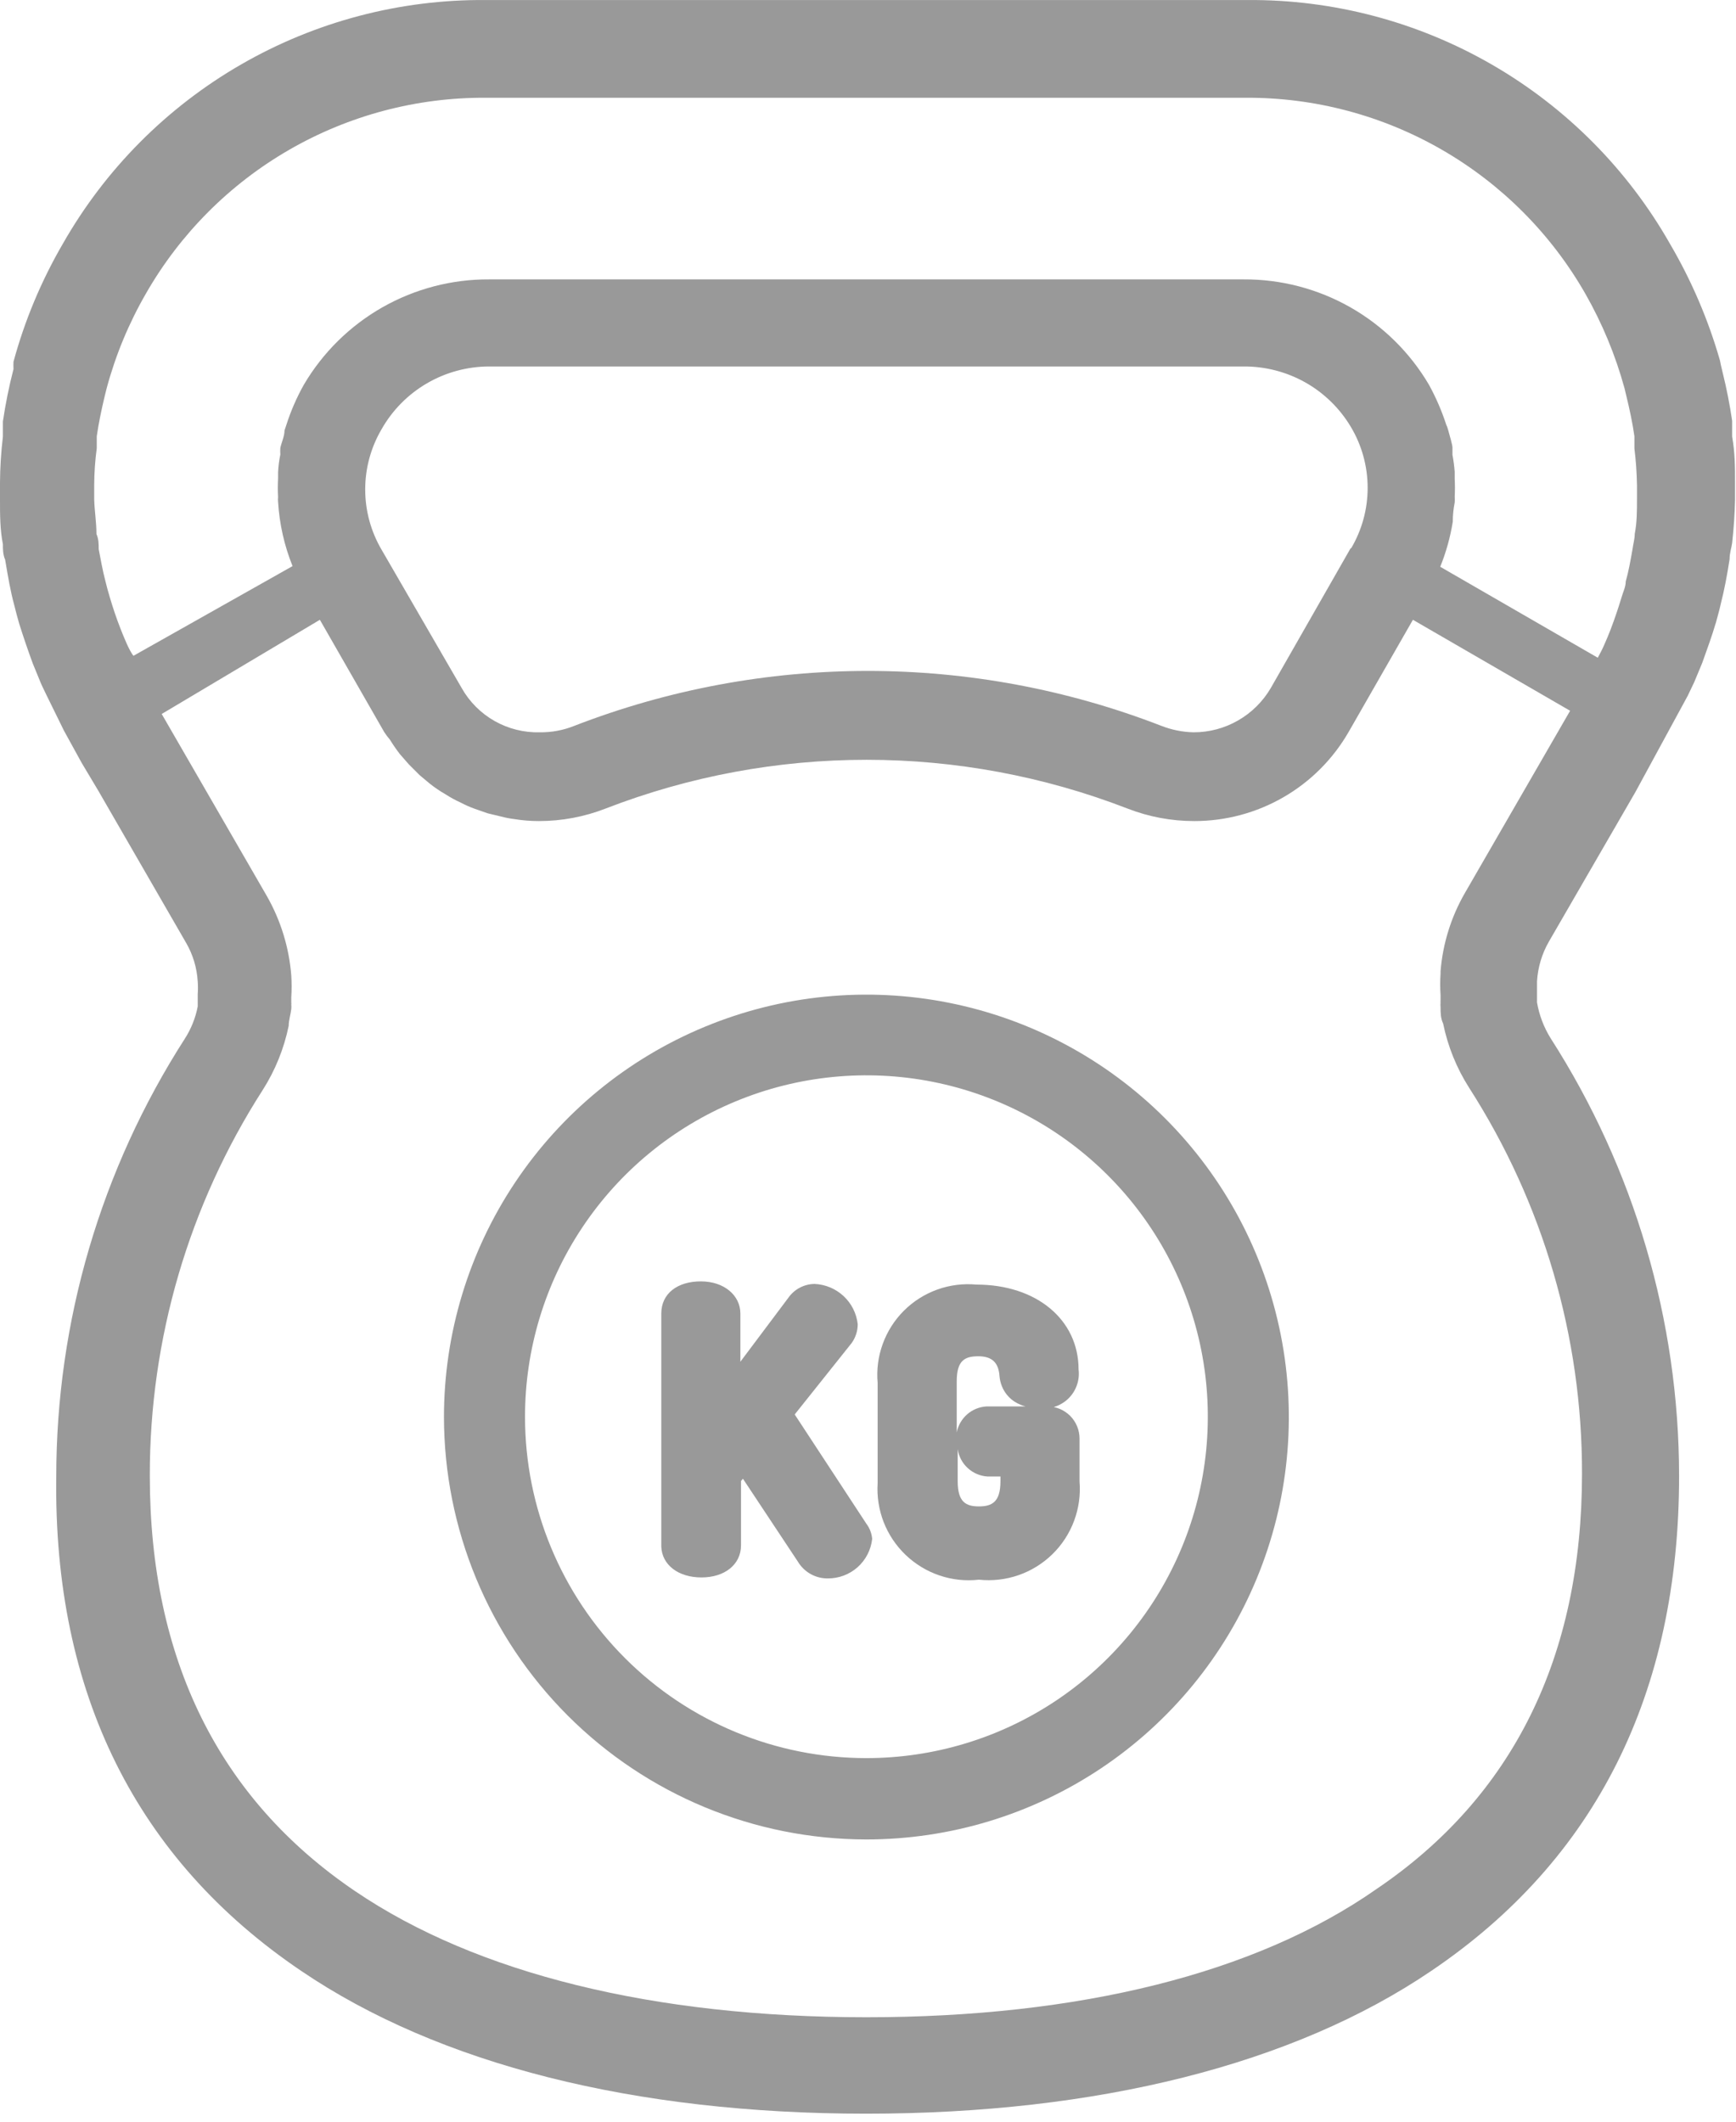 <svg width="54" height="66" viewBox="0 0 54 66" fill="none" xmlns="http://www.w3.org/2000/svg">
<path d="M21.82 49.07C22.54 49.07 23.05 48.67 23.05 48.07V46.07L23.11 46L24.82 48.58C24.916 48.741 25.053 48.873 25.216 48.964C25.379 49.056 25.563 49.102 25.75 49.1C26.092 49.102 26.422 48.978 26.677 48.751C26.932 48.523 27.093 48.21 27.13 47.87C27.115 47.7 27.053 47.537 26.95 47.4L24.72 44L26.49 41.78C26.614 41.609 26.681 41.402 26.68 41.19C26.642 40.856 26.487 40.547 26.241 40.318C25.995 40.089 25.676 39.955 25.34 39.94C25.182 39.941 25.026 39.98 24.885 40.053C24.744 40.126 24.622 40.231 24.53 40.36L23.03 42.36V40.86C23.03 40.3 22.53 39.86 21.8 39.86C21.07 39.86 20.57 40.24 20.57 40.86V48.11C20.59 48.68 21.1 49.07 21.82 49.07Z" fill="#999999"/>
<path d="M30.45 49.14C30.866 49.184 31.287 49.136 31.682 48.999C32.077 48.862 32.437 48.639 32.736 48.347C33.035 48.055 33.265 47.7 33.411 47.308C33.557 46.916 33.615 46.497 33.58 46.08V44.75C33.58 44.485 33.475 44.231 33.288 44.043C33.1 43.856 32.846 43.75 32.58 43.75H30.69C30.467 43.762 30.254 43.848 30.086 43.995C29.917 44.142 29.802 44.341 29.76 44.56V42.97C29.76 42.32 30.01 42.19 30.43 42.19C30.85 42.19 31.06 42.38 31.09 42.8C31.12 43.22 31.43 43.8 32.32 43.8C32.485 43.825 32.653 43.811 32.811 43.76C32.969 43.708 33.114 43.621 33.233 43.505C33.352 43.389 33.442 43.247 33.497 43.09C33.553 42.933 33.571 42.766 33.55 42.6C33.55 41.05 32.24 39.96 30.37 39.96C29.959 39.922 29.543 39.975 29.154 40.115C28.765 40.255 28.411 40.479 28.118 40.771C27.825 41.063 27.6 41.416 27.459 41.805C27.317 42.193 27.263 42.608 27.3 43.02V46.13C27.273 46.545 27.337 46.961 27.487 47.348C27.638 47.735 27.872 48.084 28.172 48.371C28.473 48.658 28.832 48.876 29.226 49.009C29.619 49.142 30.038 49.187 30.45 49.14ZM30.72 45.93H31.12V46.08C31.12 46.73 30.85 46.86 30.45 46.86C30.05 46.86 29.79 46.73 29.79 46.08V45.08C29.824 45.307 29.935 45.516 30.105 45.67C30.274 45.825 30.491 45.917 30.72 45.93Z" fill="#999999"/>
<path d="M26.951 57.22C29.549 57.22 32.09 56.45 34.251 55.006C36.412 53.562 38.096 51.51 39.09 49.109C40.085 46.708 40.345 44.066 39.838 41.517C39.331 38.968 38.08 36.627 36.242 34.789C34.404 32.951 32.063 31.7 29.514 31.193C26.965 30.686 24.323 30.946 21.922 31.941C19.521 32.935 17.469 34.619 16.025 36.78C14.581 38.941 13.81 41.482 13.81 44.08C13.813 47.565 15.198 50.905 17.662 53.369C20.126 55.833 23.466 57.218 26.951 57.22ZM16.331 44.08C16.329 41.98 16.95 39.925 18.116 38.178C19.281 36.43 20.939 35.067 22.88 34.262C24.82 33.456 26.956 33.245 29.016 33.653C31.077 34.062 32.97 35.073 34.456 36.557C35.943 38.042 36.955 39.934 37.366 41.995C37.776 44.055 37.567 46.191 36.763 48.132C35.96 50.073 34.598 51.733 32.852 52.9C31.105 54.067 29.051 54.69 26.951 54.69C24.136 54.69 21.436 53.573 19.445 51.584C17.453 49.594 16.333 46.895 16.331 44.08Z" fill="#999999"/>
<path d="M9.37 61.31C13.66 64.221 19.74 65.751 26.94 65.751C34.14 65.751 40.23 64.221 44.52 61.31C49.64 57.85 52.23 52.67 52.23 45.91C52.226 41.081 50.838 36.355 48.23 32.291C48.02 31.951 47.877 31.574 47.81 31.18V31.061C47.81 31 47.81 30.93 47.81 30.921V30.53C47.836 30.094 47.962 29.67 48.18 29.291L50.87 24.64L52.5 21.64L52.7 21.221L52.95 20.62C53.1 20.201 53.25 19.791 53.38 19.351C53.43 19.16 53.49 18.96 53.53 18.77C53.64 18.34 53.72 17.91 53.8 17.401C53.8 17.201 53.86 17.041 53.88 16.89C53.93 16.441 53.96 15.991 53.97 15.55V15.431C53.97 15.28 53.97 15.13 53.97 14.991C53.97 14.55 53.97 14.091 53.88 13.581C53.88 13.581 53.88 13.2 53.88 13.091C53.81 12.611 53.71 12.091 53.59 11.611C53.54 11.411 53.52 11.31 53.5 11.21C53.137 9.944 52.616 8.728 51.95 7.591C50.632 5.27 48.718 3.343 46.406 2.009C44.095 0.675 41.469 -0.019 38.8 0.001H15.12C12.448 -0.022 9.818 0.669 7.502 2.004C5.187 3.338 3.27 5.267 1.95 7.591C1.283 8.739 0.768 9.969 0.42 11.251C0.416 11.327 0.416 11.404 0.42 11.48C0.281 12.018 0.171 12.562 0.09 13.111C0.09 13.23 0.09 13.37 0.09 13.48V13.581C0.034 14.055 0.003 14.533 0 15.011C0 15.161 0 15.32 0 15.45V15.56C0 16.011 2.68519e-05 16.471 0.09 16.93C0.09 17.09 0.09 17.25 0.16 17.41C0.25 17.951 0.33 18.41 0.44 18.811C0.49 19.011 0.54 19.21 0.6 19.41C0.733 19.831 0.873 20.241 1.02 20.64L1.27 21.25C1.33 21.39 1.4 21.52 1.44 21.61L1.99 22.73L2.54 23.73L3.06 24.601L5.79 29.331C6.002 29.697 6.125 30.108 6.15 30.53C6.16 30.664 6.16 30.797 6.15 30.93V31.131V31.311C6.081 31.666 5.945 32.006 5.75 32.31C3.14 36.374 1.751 41.101 1.75 45.931C1.66 52.67 4.25 57.85 9.37 61.31ZM3.95 20.041C3.88 19.881 3.81 19.721 3.75 19.561C3.62 19.23 3.51 18.901 3.41 18.561C3.36 18.401 3.32 18.241 3.28 18.081C3.19 17.741 3.13 17.39 3.07 17.081C3.07 16.921 3.07 16.77 3 16.61C3 16.25 2.94 15.89 2.93 15.53C2.93 15.38 2.93 15.241 2.93 15.091C2.932 14.706 2.958 14.322 3.01 13.941V13.57C3.07 13.15 3.16 12.73 3.26 12.31L3.32 12.07C3.597 11.042 4.008 10.053 4.54 9.131C5.604 7.272 7.142 5.729 8.997 4.659C10.852 3.589 12.958 3.03 15.1 3.041H38.75C40.892 3.03 42.998 3.589 44.853 4.659C46.708 5.729 48.246 7.272 49.31 9.131C49.838 10.056 50.248 11.043 50.53 12.07L50.59 12.32C50.69 12.73 50.78 13.15 50.84 13.57V13.95C50.887 14.329 50.913 14.709 50.92 15.091C50.92 15.241 50.92 15.38 50.92 15.53C50.92 15.89 50.92 16.25 50.85 16.61C50.85 16.77 50.8 16.93 50.78 17.09C50.72 17.43 50.66 17.77 50.57 18.09C50.57 18.25 50.49 18.41 50.44 18.581C50.34 18.91 50.23 19.241 50.1 19.581C50.04 19.741 49.97 19.901 49.9 20.061C49.83 20.221 49.77 20.331 49.7 20.46L44.8 17.631C44.982 17.18 45.113 16.71 45.19 16.23C45.19 16.03 45.21 15.831 45.25 15.63C45.255 15.571 45.255 15.51 45.25 15.45C45.26 15.267 45.26 15.084 45.25 14.9C45.25 14.831 45.25 14.751 45.25 14.681C45.237 14.503 45.214 14.326 45.18 14.15C45.18 14.07 45.18 14.001 45.18 13.921C45.18 13.841 45.1 13.57 45.05 13.39C45 13.21 45 13.261 44.98 13.191C44.841 12.768 44.664 12.36 44.45 11.97C43.86 10.966 43.016 10.135 42.004 9.559C40.991 8.984 39.845 8.684 38.68 8.691H15.22C14.055 8.684 12.909 8.984 11.896 9.559C10.884 10.135 10.04 10.966 9.45 11.97C9.229 12.365 9.048 12.78 8.91 13.21L8.85 13.39C8.85 13.57 8.76 13.751 8.72 13.931C8.715 14.001 8.715 14.071 8.72 14.14C8.682 14.322 8.659 14.506 8.65 14.691C8.65 14.761 8.65 14.82 8.65 14.89C8.64 15.08 8.64 15.271 8.65 15.46C8.645 15.51 8.645 15.561 8.65 15.611C8.691 16.297 8.843 16.973 9.1 17.61L4.15 20.401C4.08 20.311 4.01 20.171 3.95 20.041ZM42.02 17.041L39.53 21.401C39.285 21.82 38.935 22.168 38.514 22.41C38.093 22.653 37.616 22.78 37.13 22.78C36.788 22.773 36.449 22.705 36.13 22.581C30.253 20.301 23.737 20.301 17.86 22.581C17.52 22.717 17.156 22.785 16.79 22.78C16.298 22.793 15.812 22.671 15.383 22.428C14.955 22.185 14.601 21.83 14.36 21.401L11.87 17.101C11.536 16.532 11.36 15.885 11.36 15.226C11.36 14.566 11.536 13.919 11.87 13.351C12.206 12.758 12.693 12.266 13.282 11.923C13.87 11.581 14.539 11.4 15.22 11.4H38.68C39.352 11.395 40.015 11.566 40.601 11.895C41.187 12.225 41.676 12.703 42.02 13.28C42.362 13.854 42.542 14.508 42.542 15.175C42.542 15.843 42.362 16.497 42.02 17.07V17.041ZM8.17 33.91C8.56 33.299 8.834 32.621 8.98 31.91C8.98 31.741 9.04 31.561 9.06 31.39C9.065 31.341 9.065 31.29 9.06 31.241C9.065 31.224 9.065 31.207 9.06 31.191V31.03C9.075 30.801 9.075 30.57 9.06 30.34C8.992 29.479 8.736 28.643 8.31 27.89L5.03 22.21L9.95 19.28L11.95 22.77C12.004 22.855 12.065 22.935 12.13 23.011C12.225 23.166 12.329 23.316 12.44 23.46L12.72 23.78L13.05 24.11L13.36 24.37C13.518 24.496 13.685 24.61 13.86 24.71C14.013 24.809 14.174 24.896 14.34 24.971C14.479 25.044 14.622 25.108 14.77 25.16L15.17 25.3L15.59 25.401C15.725 25.437 15.862 25.463 16 25.48C16.251 25.521 16.506 25.541 16.76 25.541C17.472 25.542 18.177 25.41 18.84 25.151C24.061 23.13 29.849 23.13 35.07 25.151C35.733 25.41 36.438 25.542 37.15 25.541C38.123 25.542 39.079 25.287 39.922 24.8C40.765 24.314 41.464 23.614 41.95 22.77L43.95 19.28L48.84 22.11L45.56 27.791C45.135 28.532 44.879 29.358 44.81 30.21C44.81 30.21 44.81 30.21 44.81 30.28C44.795 30.507 44.795 30.734 44.81 30.96V31.131C44.805 31.147 44.805 31.164 44.81 31.18C44.805 31.23 44.805 31.281 44.81 31.331C44.81 31.5 44.81 31.671 44.89 31.84C45.036 32.551 45.31 33.229 45.7 33.84C47.998 37.42 49.217 41.587 49.21 45.84C49.21 51.541 47.06 55.891 42.82 58.761C39.05 61.401 33.55 62.751 26.95 62.751C20.35 62.751 14.84 61.401 11.05 58.831C6.81 55.961 4.66 51.611 4.66 45.91C4.653 41.657 5.872 37.49 8.17 33.91Z" fill="#999999"/>
</svg>
